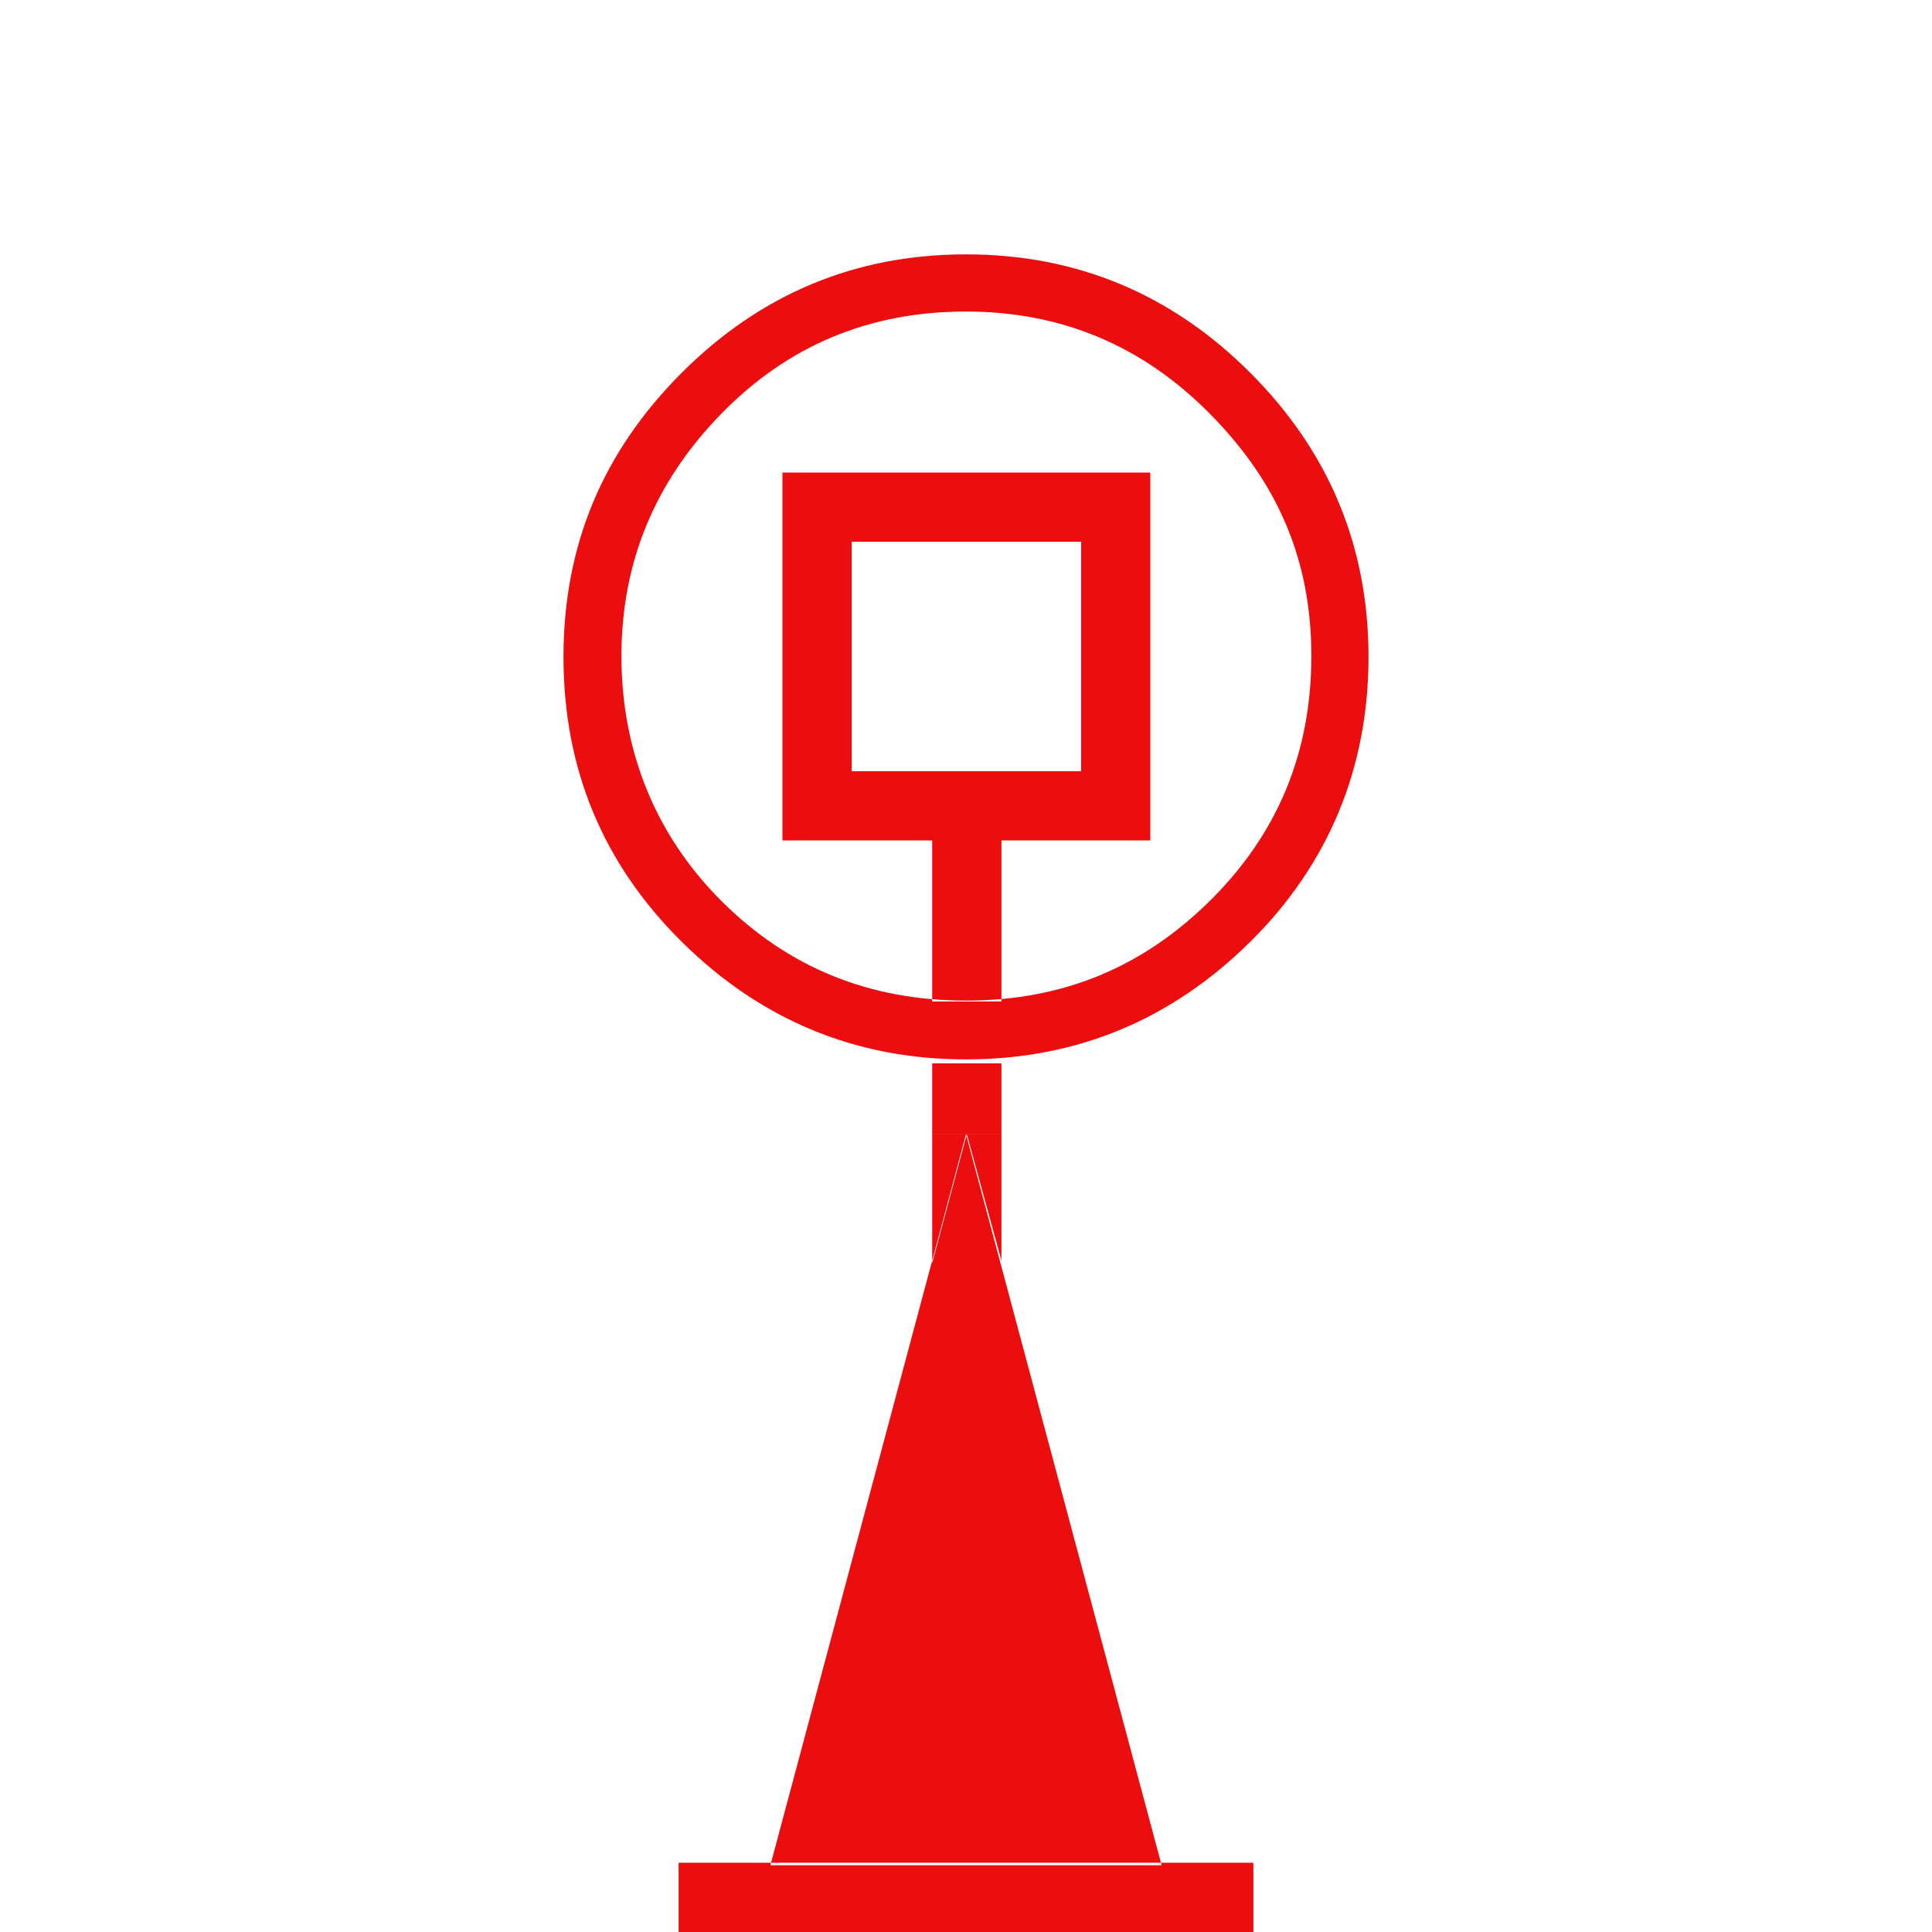 <svg width="32" height="32" viewBox="0 0 32 32" xmlns="http://www.w3.org/2000/svg">
  <g fill="none" fill-rule="evenodd">
    <path d="M0 0h32v32H0z"/>
    <path d="M16 4.213c1.827 0 3.4.653 4.707 1.96 1.307 1.307 1.96 2.88 1.96 4.707 0 1.827-.653 3.427-1.96 4.72C19.4 16.893 17.827 17.547 16 17.547c-1.827 0-3.4-.653-4.707-1.947-1.307-1.293-1.96-2.867-1.96-4.72 0-1.853.653-3.4 1.96-4.707 1.307-1.307 2.88-1.96 4.707-1.96ZM16 5.16c-1.6 0-2.947.56-4.053 1.693C10.84 7.987 10.293 9.32 10.293 10.867c0 1.547.547 2.947 1.653 4.053C13.053 16.027 14.4 16.573 16 16.573s2.92-.547 4.04-1.653 1.68-2.453 1.68-4.053c0-1.6-.56-2.88-1.68-4.013C18.92 5.72 17.573 5.16 16 5.16Zm-4.76 25.693h9.52V32h-9.52v-1.147Zm8 .04L16 18.787l-3.24 12.107h6.48ZM12.96 7.827h6.093V13.92H12.96V7.827Zm1.147 1.147v3.8h3.8V8.973h-3.8ZM15.44 13.92v2.667h1.147V13.92H15.44Zm0 3.693h1.147v1.173H15.44v-1.173Zm0 3.307v-2.133h.573L15.44 20.92Zm1.147-.04-.573-2.093h.573V20.88Z" fill="#EC0E0E" fill-rule="nonzero"/>
  </g>
</svg>
